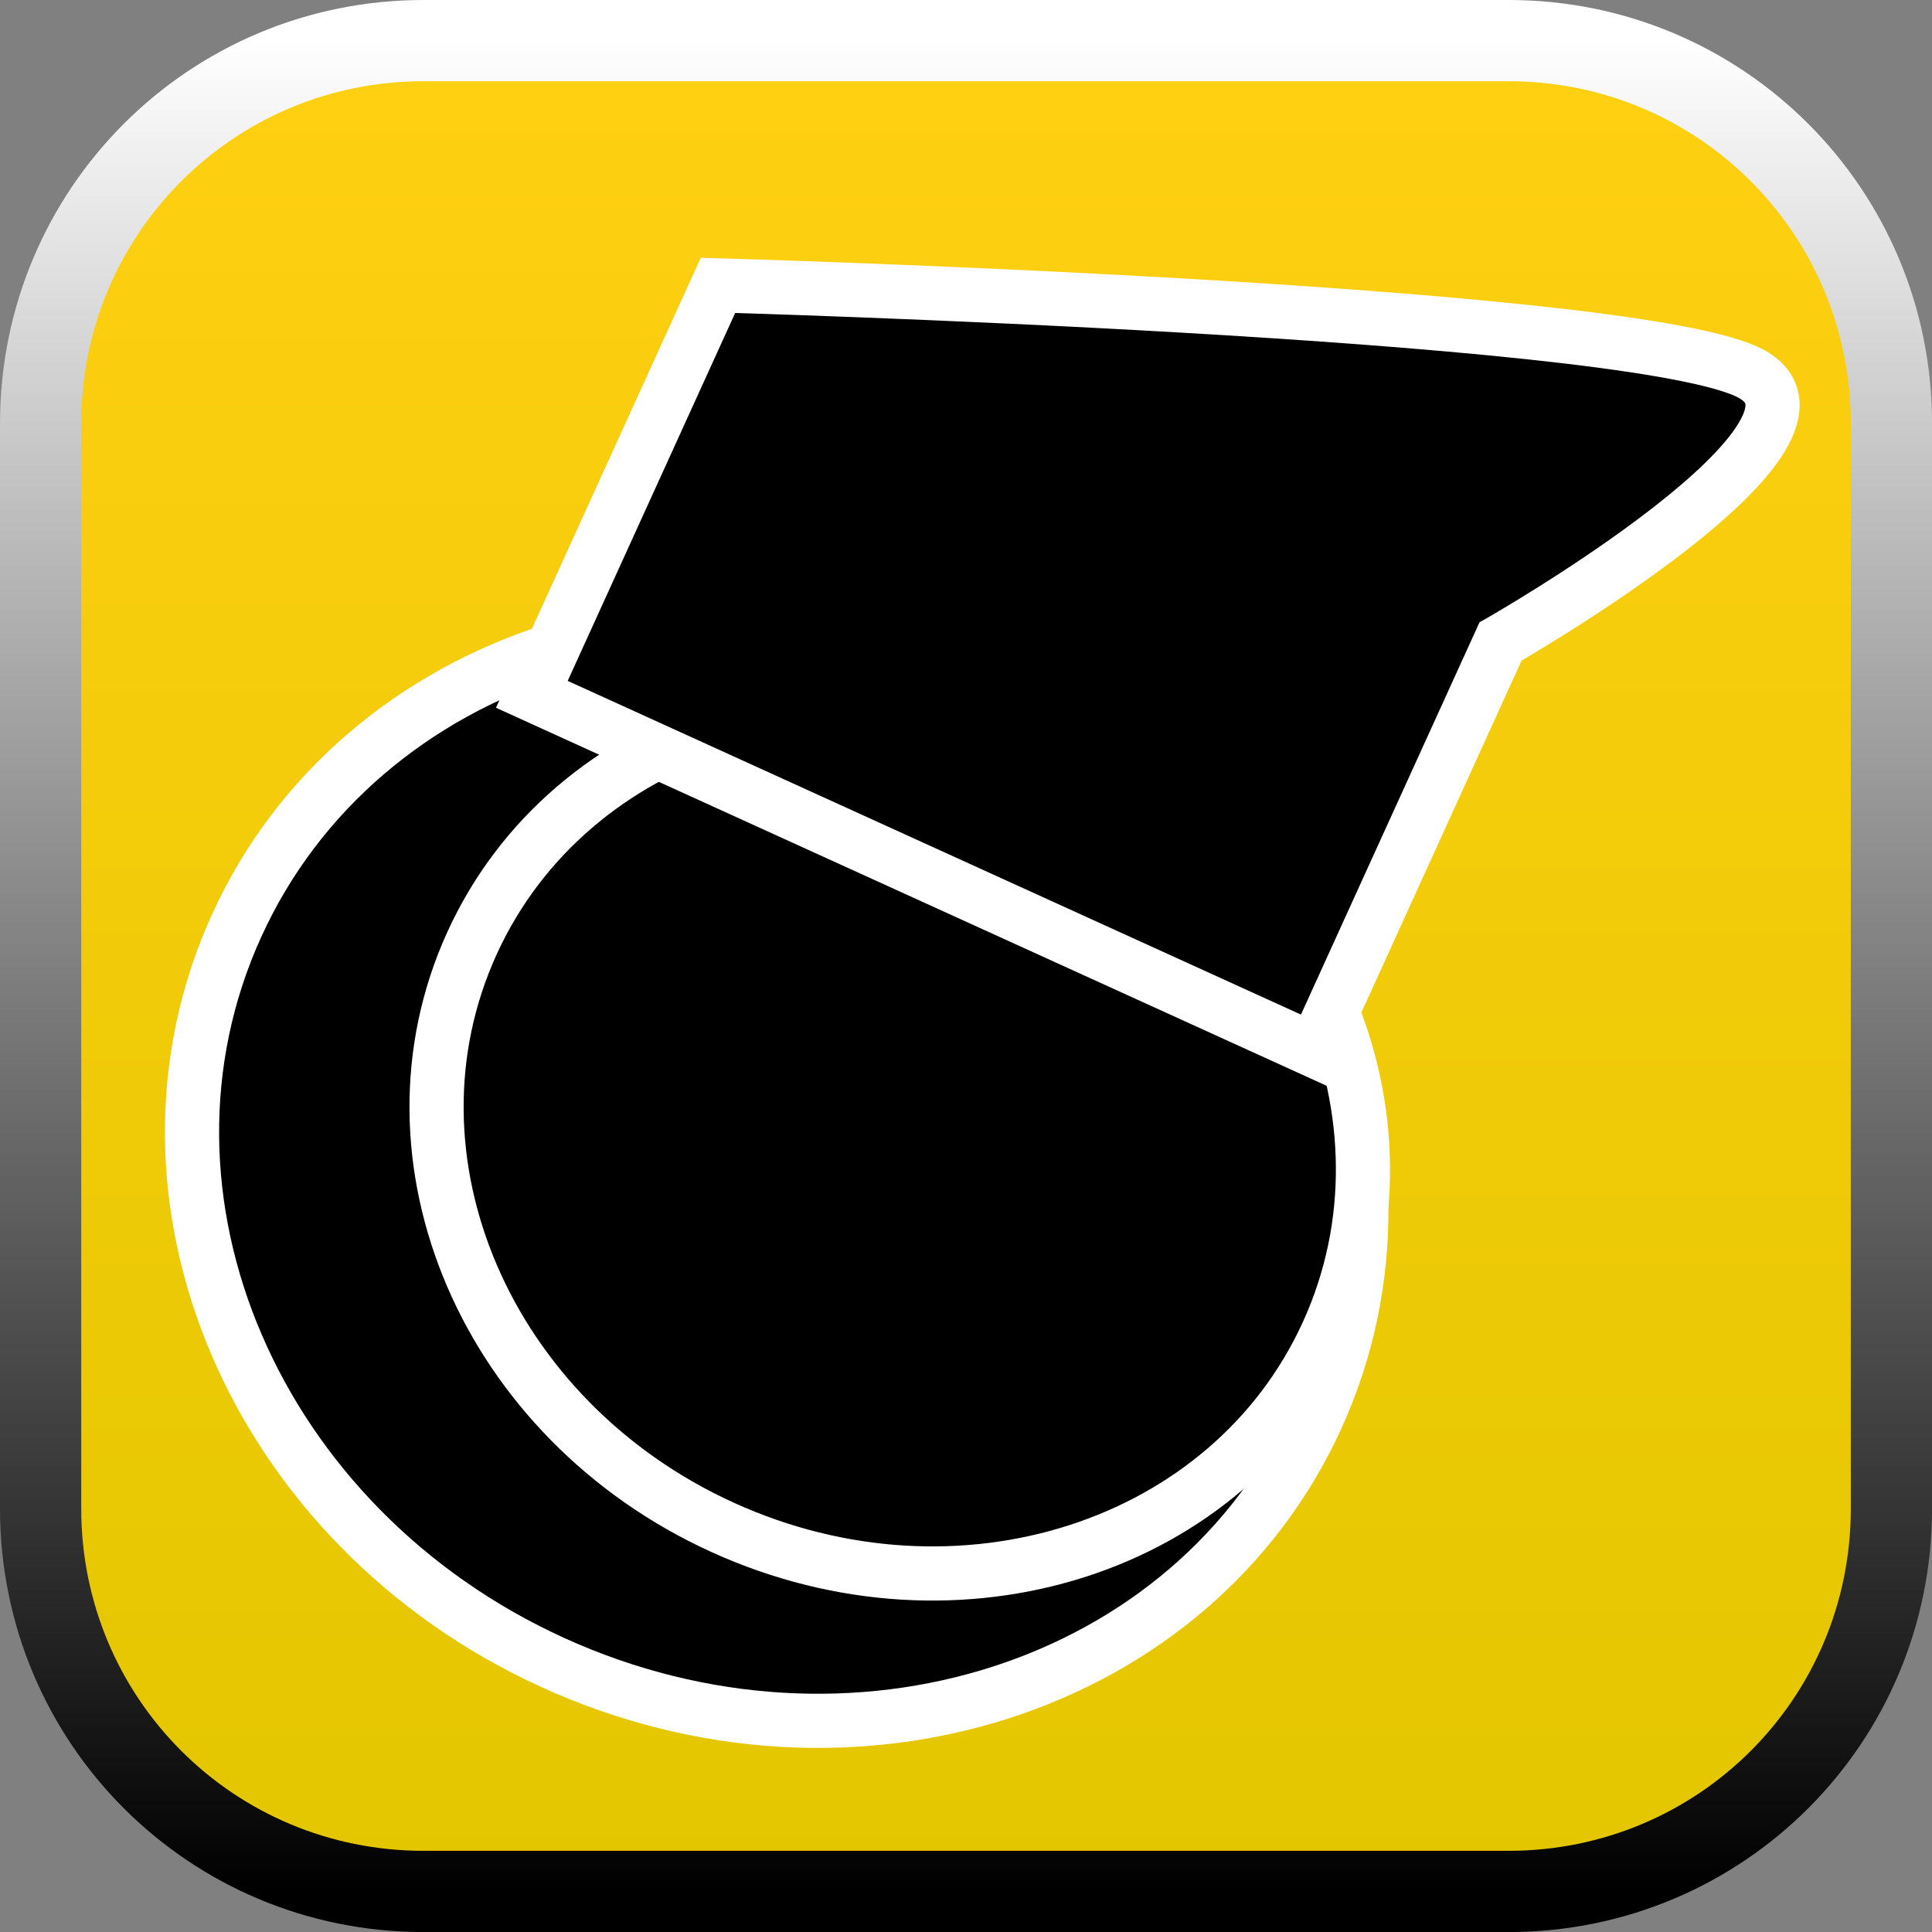<svg version="1.1" xmlns="http://www.w3.org/2000/svg" xmlns:xlink="http://www.w3.org/1999/xlink" width="35.673" height="35.673" viewBox="0,0,35.673,35.673"><rect x="0" y="0" width="35.673" height="35.673" fill="#808080" stroke="none"/><defs><linearGradient x1="240" y1="162.913" x2="240" y2="197.087" gradientUnits="userSpaceOnUse" id="color-1"><stop offset="0" stop-color="#ffd012"/><stop offset="1" stop-color="#e3c600"/></linearGradient><linearGradient x1="240" y1="162.913" x2="240" y2="197.087" gradientUnits="userSpaceOnUse" id="color-2"><stop offset="0" stop-color="#ffffff"/><stop offset="1" stop-color="#000000"/></linearGradient></defs><g transform="translate(-222.163,-162.163)"><g data-paper-data="{&quot;isPaintingLayer&quot;:true}" stroke-miterlimit="10" stroke-dasharray="" stroke-dashoffset="0" style="mix-blend-mode: normal"><path d="M229.983,162.913h20.034c3.917,0 7.07,3.153 7.07,7.07v20.034c0,3.917 -3.153,7.07 -7.07,7.07h-20.034c-3.917,0 -7.07,-3.153 -7.07,-7.07v-20.034c0,-3.917 3.153,-7.07 7.07,-7.07z" fill="url(#color-1)" fill-rule="evenodd" stroke="url(#color-2)" stroke-width="1.5" stroke-linecap="round" stroke-linejoin="round"/><g fill="#000000" fill-rule="nonzero" stroke="#ffffff" stroke-width="1" stroke-linecap="butt" stroke-linejoin="miter"><path d="M246.476,188.332c-2.28,5.009 -8.592,7.037 -14.1,4.531c-5.507,-2.507 -8.124,-8.599 -5.844,-13.608c2.28,-5.009 8.592,-7.037 14.1,-4.531c5.507,2.507 8.124,8.599 5.844,13.608z"/><path d="M246.677,186.775c-1.806,3.969 -6.808,5.576 -11.171,3.59c-4.363,-1.986 -6.436,-6.813 -4.63,-10.782c1.806,-3.969 6.808,-5.576 11.171,-3.59c4.363,1.986 6.436,6.813 4.63,10.782z"/><path d="M231.983,174.983l3.437,-7.551c0,0 16.515,0.464 18.988,1.589c2.336,1.063 -4.539,4.987 -4.539,4.987l-3.437,7.551z"/></g></g></g></svg>